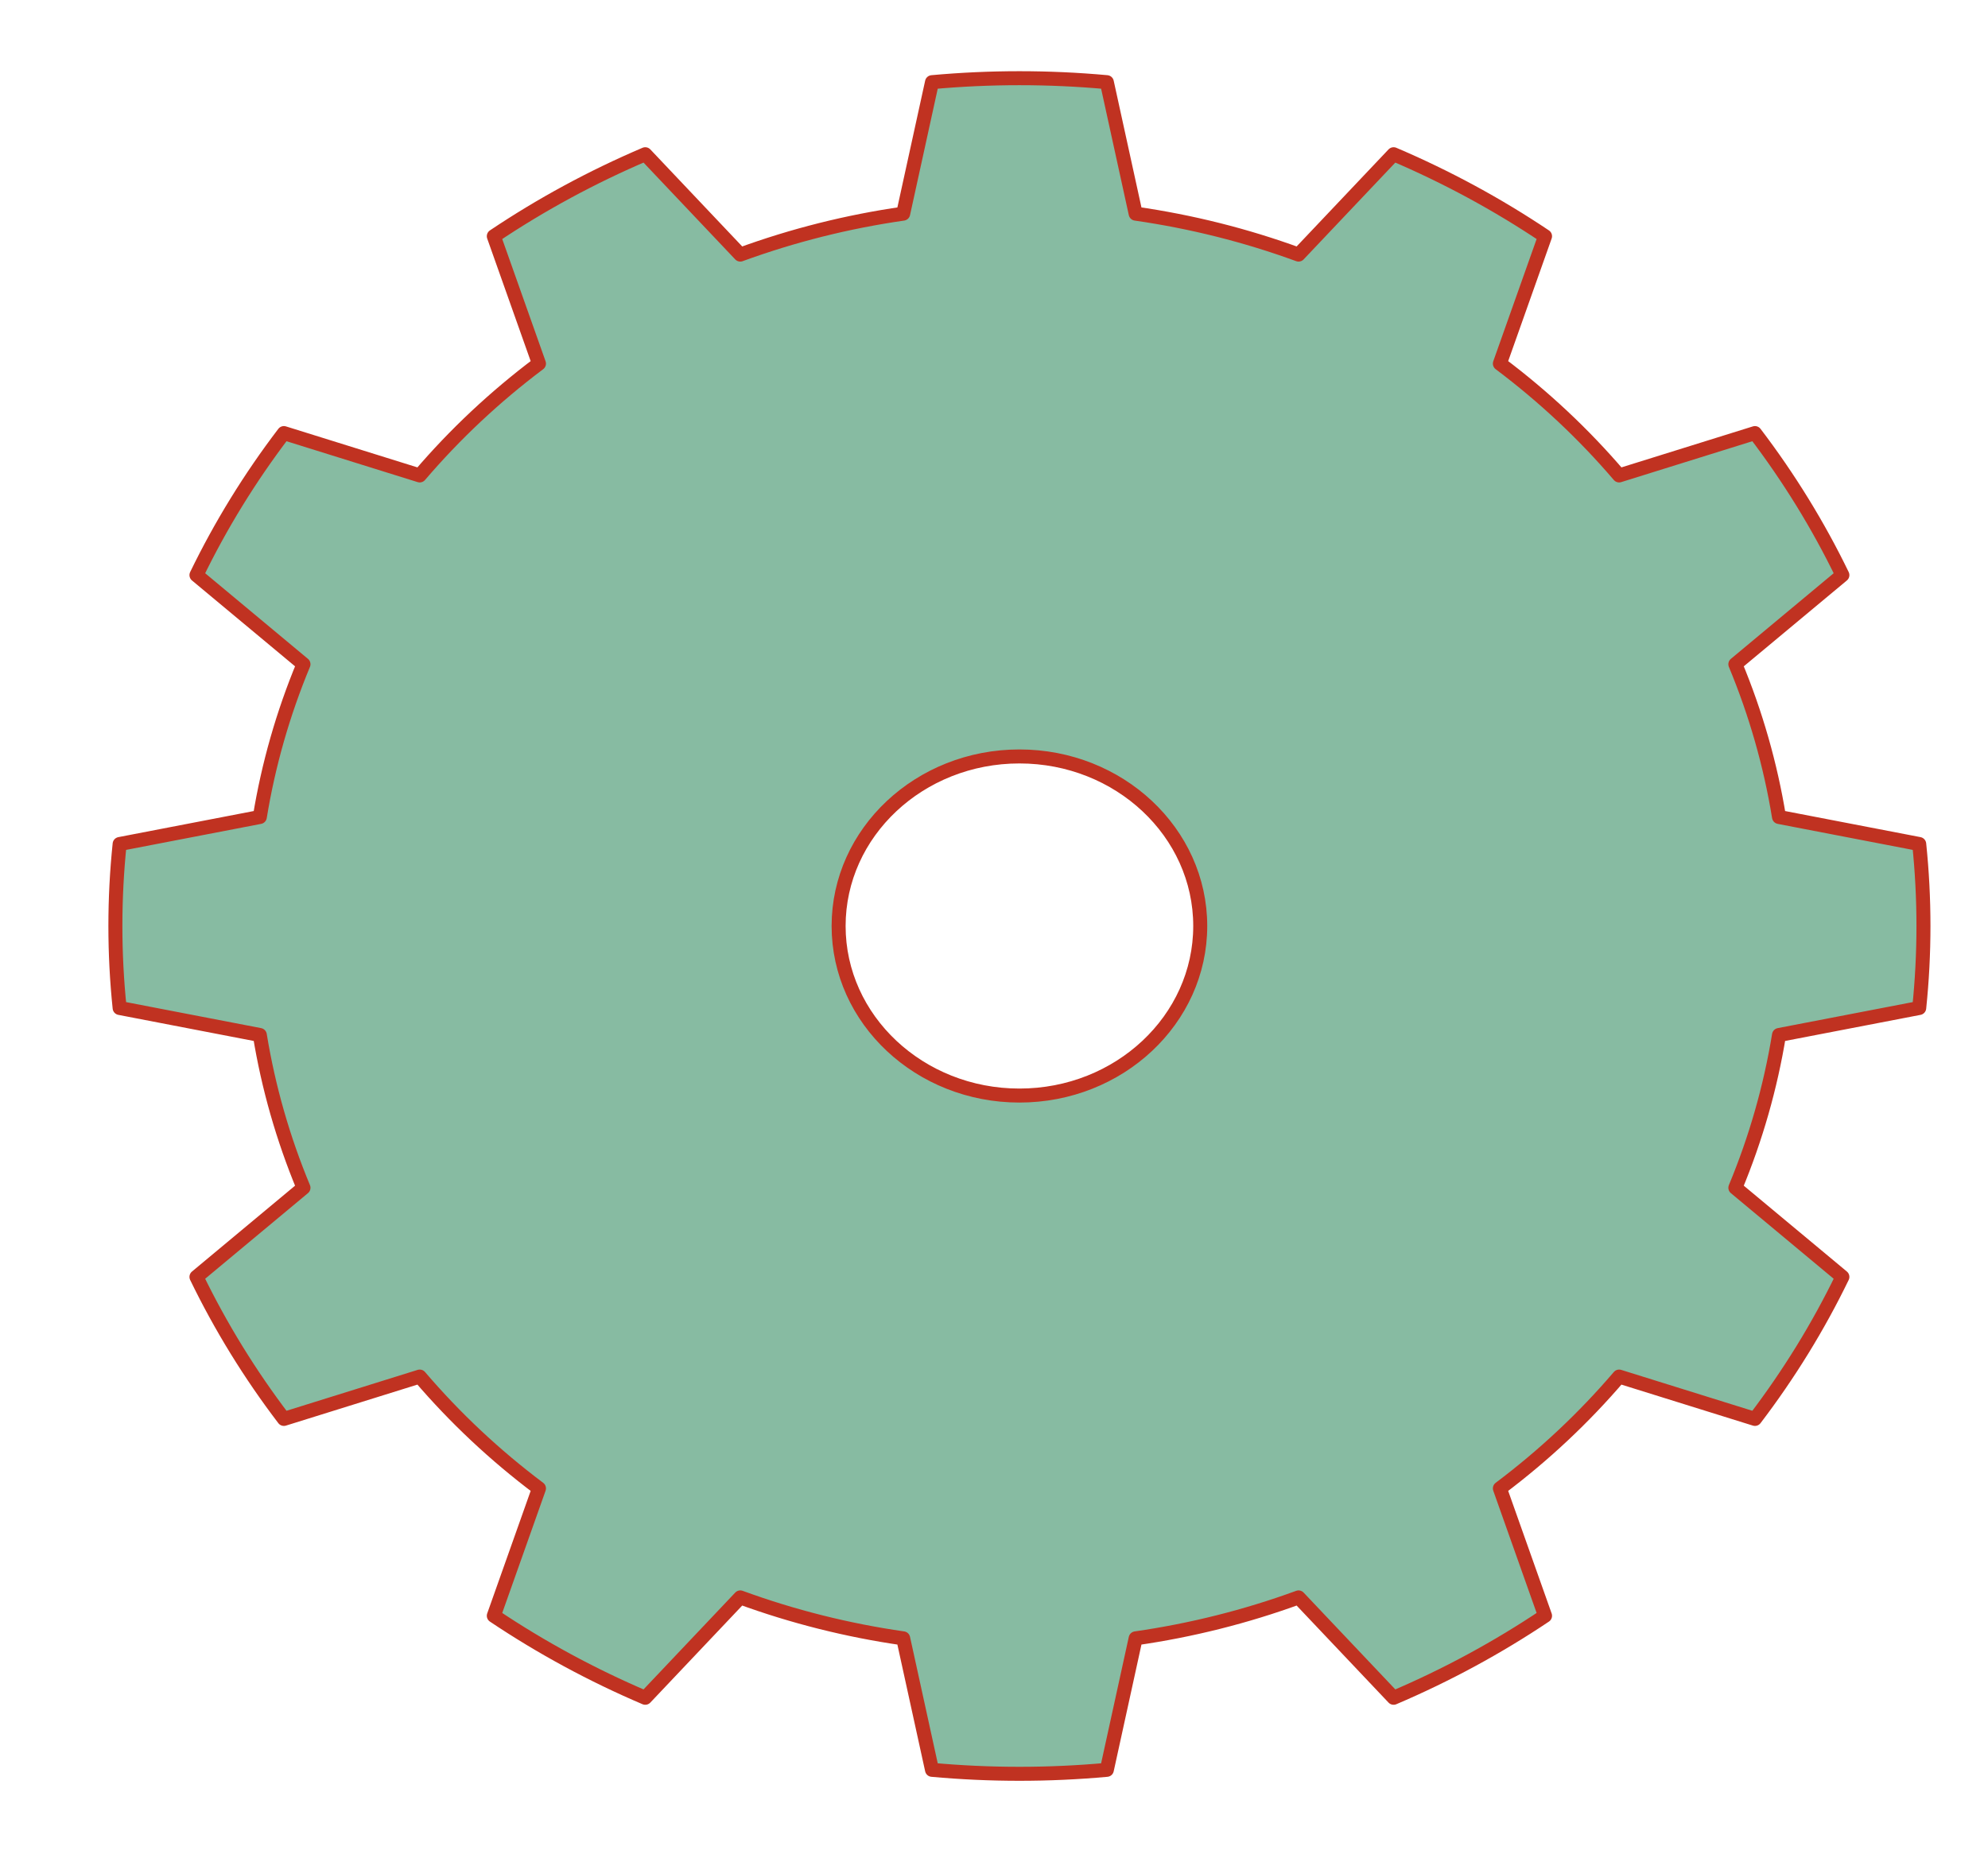 <?xml version="1.0" encoding="UTF-8" standalone="no"?>
<!DOCTYPE svg PUBLIC "-//W3C//DTD SVG 1.1//EN" "http://www.w3.org/Graphics/SVG/1.1/DTD/svg11.dtd">
<svg width="100%" height="100%" viewBox="0 0 142 133" version="1.1" xmlns="http://www.w3.org/2000/svg" xmlns:xlink="http://www.w3.org/1999/xlink" xml:space="preserve" xmlns:serif="http://www.serif.com/" style="fill-rule:evenodd;clip-rule:evenodd;stroke-linecap:round;stroke-linejoin:round;stroke-miterlimit:1.5;">
    <g transform="matrix(1,0,0,1,-487,-353)">
        <path d="M566.061,358.87C561.907,358.492 557.724,358.492 553.571,358.87L551.513,368.264C547.532,368.835 543.63,369.816 539.878,371.188L533.089,364.018C529.29,365.638 525.667,367.6 522.272,369.876L525.498,378.976C522.354,381.338 519.498,384.017 516.98,386.966L507.278,383.94C504.851,387.125 502.76,390.523 501.033,394.086L508.677,400.454C507.214,403.974 506.169,407.634 505.559,411.368L495.545,413.298C495.141,417.194 495.141,421.117 495.545,425.013L505.559,426.943C506.169,430.677 507.214,434.337 508.677,437.857L501.033,444.225C502.76,447.788 504.851,451.186 507.278,454.371L516.98,451.345C519.498,454.294 522.354,456.973 525.498,459.335L522.272,468.435C525.667,470.711 529.29,472.673 533.089,474.293L539.878,467.123C543.63,468.495 547.532,469.476 551.513,470.047L553.571,479.441C557.724,479.819 561.907,479.819 566.061,479.441L568.118,470.047C572.099,469.476 576.002,468.495 579.754,467.123L586.543,474.293C590.342,472.673 593.965,470.711 597.36,468.435L594.134,459.335C597.277,456.973 600.134,454.294 602.652,451.345L612.354,454.371C614.78,451.186 616.872,447.788 618.599,444.225L610.954,437.857C612.417,434.337 613.463,430.677 614.072,426.943L624.087,425.013C624.491,421.117 624.491,417.194 624.087,413.298L614.072,411.368C613.463,407.634 612.417,403.974 610.954,400.454L618.599,394.086C616.872,390.523 614.78,387.125 612.354,383.94L602.652,386.966C600.134,384.017 597.277,381.338 594.134,378.976L597.36,369.876C593.965,367.6 590.342,365.638 586.543,364.018L579.754,371.188C576.002,369.816 572.099,368.835 568.118,368.264L566.061,358.87ZM559.816,407.042C566.944,407.042 572.731,412.47 572.731,419.156C572.731,425.841 566.944,431.269 559.816,431.269C552.688,431.269 546.901,425.841 546.901,419.156C546.901,412.47 552.688,407.042 559.816,407.042Z" style="fill:rgb(135,187,162);stroke:rgb(192,50,33);stroke-width:1px;"/>
    </g>
</svg>
